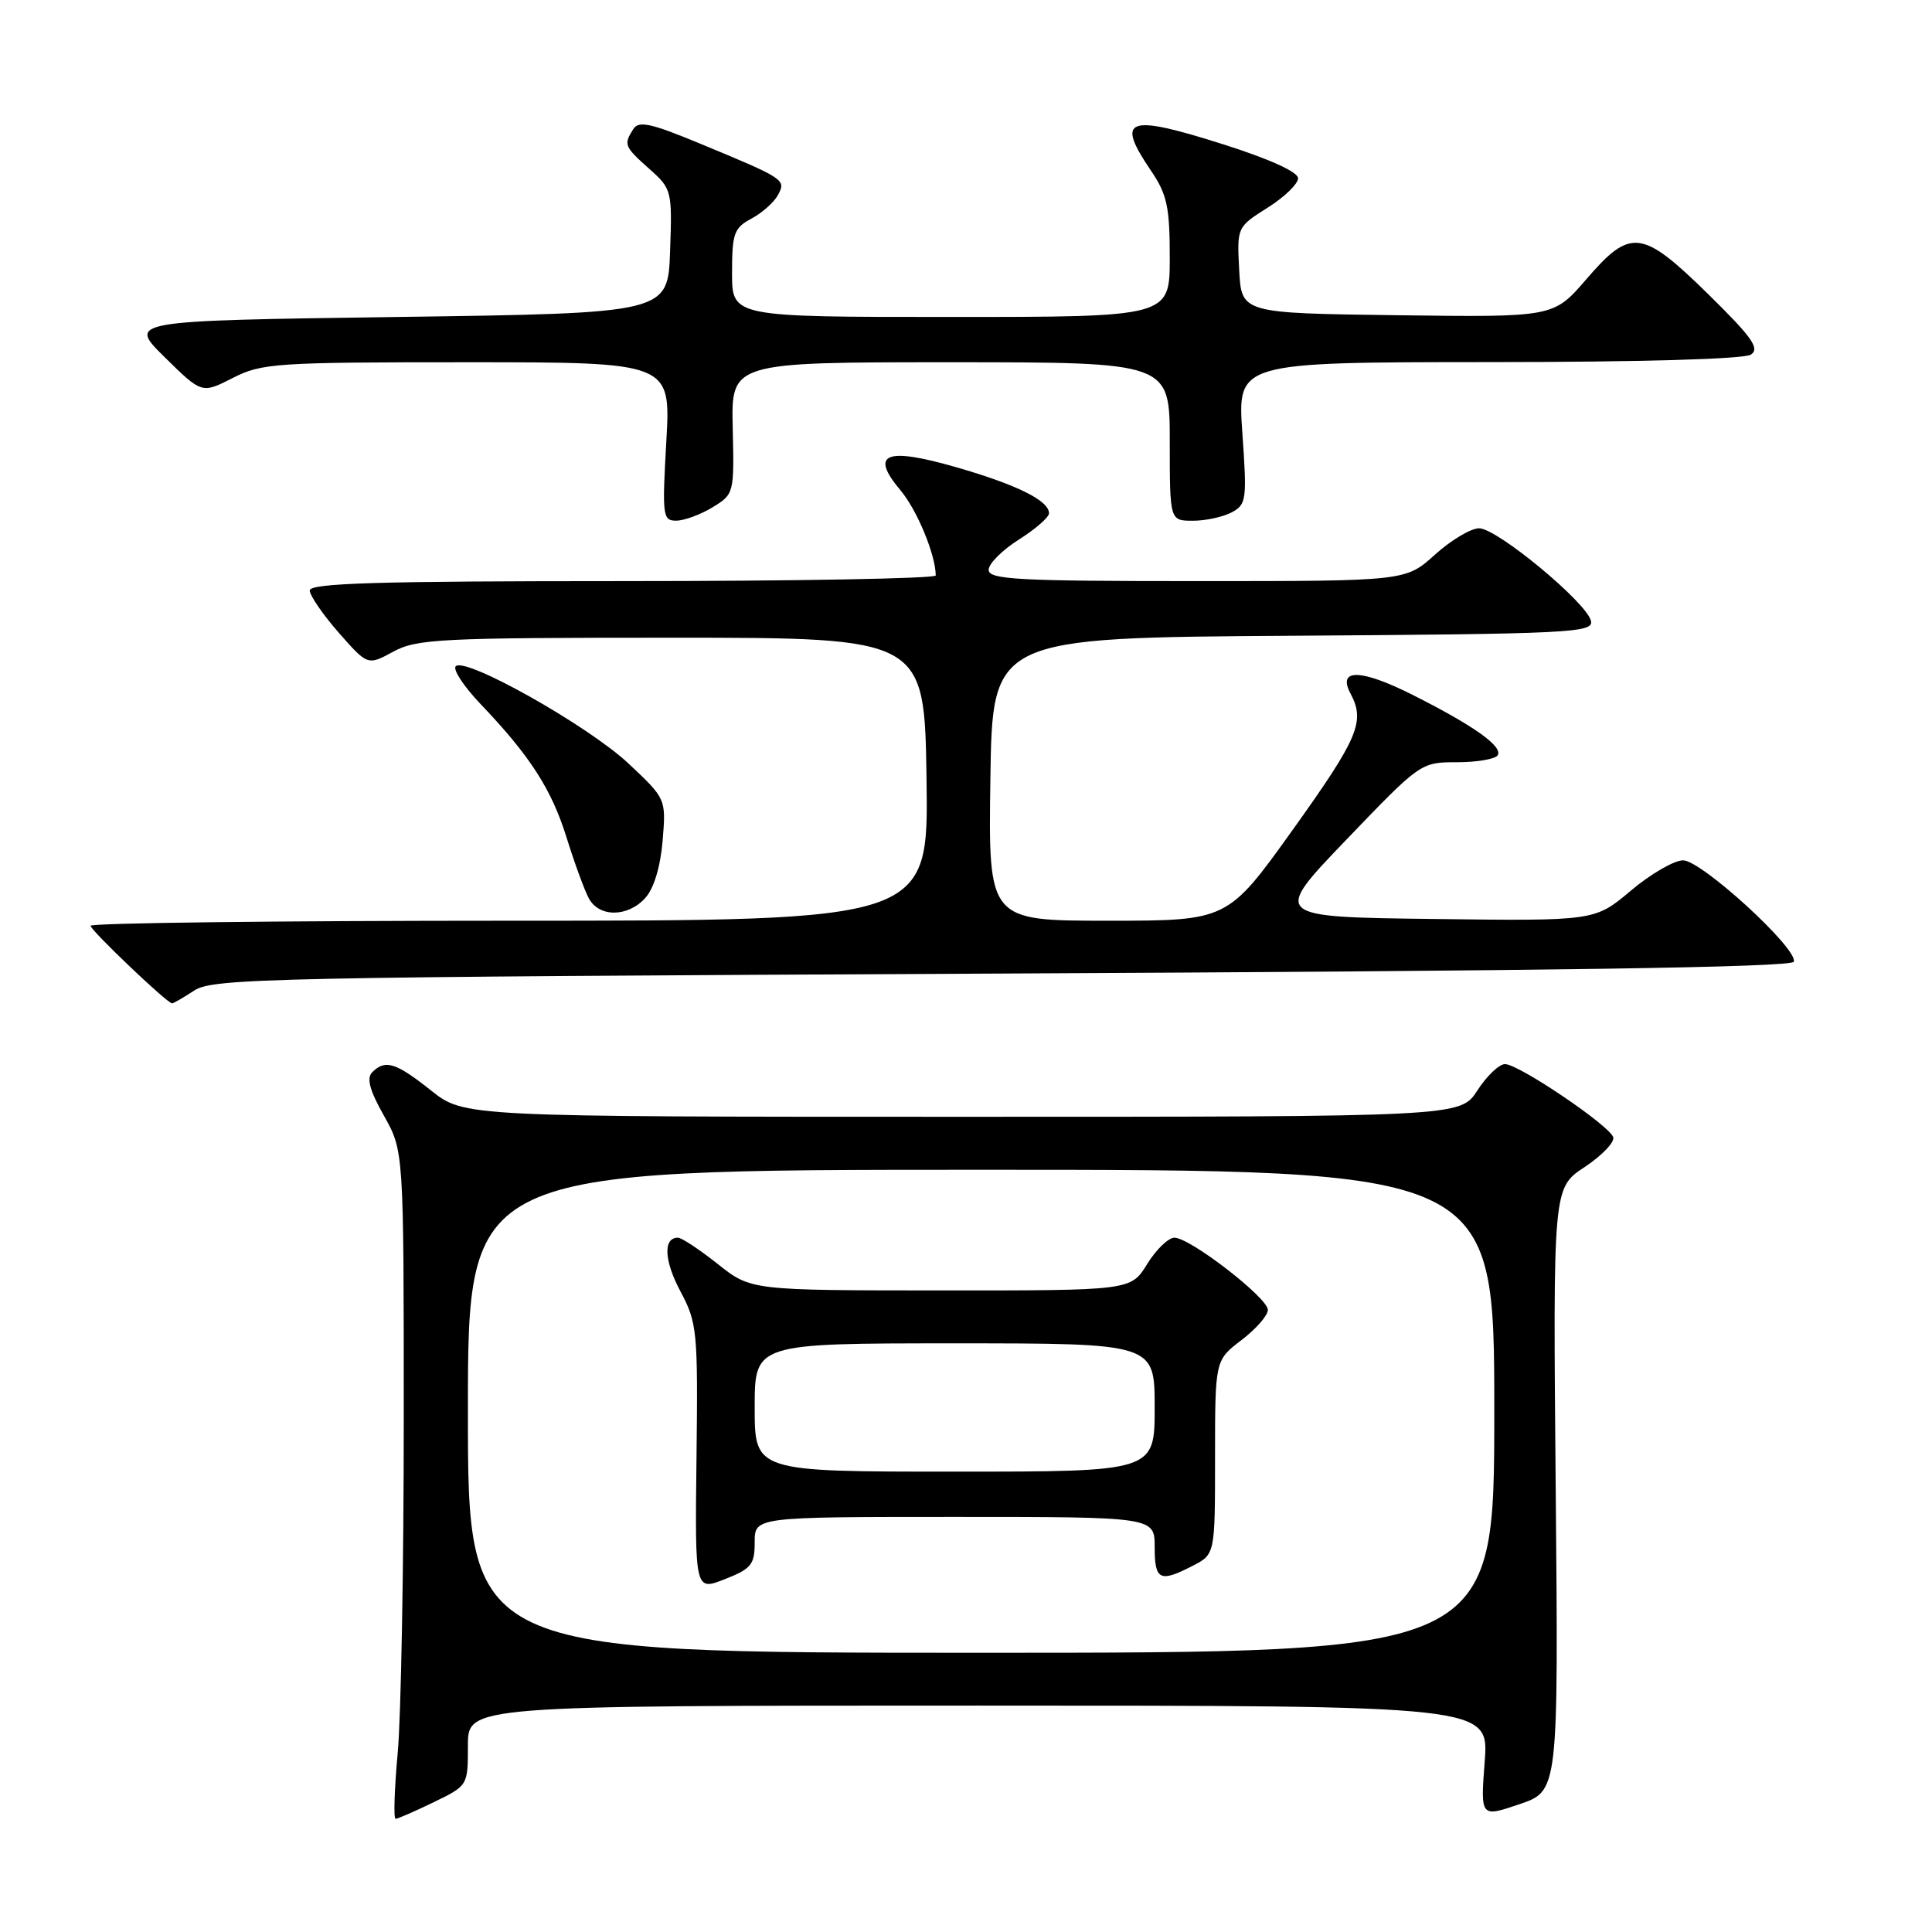 <?xml version="1.0" encoding="UTF-8" standalone="no"?>
<!DOCTYPE svg PUBLIC "-//W3C//DTD SVG 1.1//EN" "http://www.w3.org/Graphics/SVG/1.1/DTD/svg11.dtd" >
<svg xmlns="http://www.w3.org/2000/svg" xmlns:xlink="http://www.w3.org/1999/xlink" version="1.1" viewBox="0 0 256 256">
 <g >
 <path fill="currentColor"
d=" M 57.47 238.80 C 62.00 236.60 62.00 236.60 62.00 231.30 C 62.00 226.00 62.00 226.00 129.64 226.00 C 197.29 226.00 197.29 226.00 196.73 233.41 C 196.17 240.82 196.17 240.82 201.33 239.07 C 206.50 237.31 206.50 237.31 206.14 197.36 C 205.78 157.41 205.78 157.41 209.96 154.65 C 212.25 153.13 213.96 151.35 213.76 150.69 C 213.28 149.14 201.24 141.00 199.42 141.00 C 198.65 141.00 197.00 142.57 195.76 144.49 C 193.50 147.98 193.50 147.98 127.50 147.98 C 61.50 147.98 61.50 147.98 57.11 144.49 C 52.44 140.78 51.05 140.35 49.32 142.08 C 48.54 142.86 48.98 144.48 50.87 147.83 C 53.50 152.50 53.50 152.50 53.50 188.00 C 53.50 207.53 53.14 227.44 52.70 232.25 C 52.26 237.06 52.13 241.00 52.42 241.00 C 52.71 241.00 54.98 240.01 57.47 238.80 Z  M 25.74 131.25 C 28.23 129.62 35.57 129.47 132.87 129.00 C 205.72 128.65 237.44 128.18 237.69 127.43 C 238.26 125.72 225.45 114.00 223.02 114.00 C 221.83 114.00 218.71 115.81 216.09 118.02 C 211.32 122.04 211.32 122.04 189.94 121.77 C 168.57 121.50 168.57 121.50 178.41 111.25 C 188.22 101.03 188.26 101.00 193.06 101.00 C 195.71 101.00 198.14 100.58 198.45 100.08 C 199.17 98.91 195.28 96.15 187.15 92.06 C 180.29 88.61 177.16 88.56 178.96 91.92 C 180.92 95.59 179.99 97.79 171.34 109.89 C 162.67 122.00 162.67 122.00 146.81 122.00 C 130.96 122.00 130.96 122.00 131.23 103.25 C 131.50 84.50 131.50 84.50 171.32 84.24 C 207.91 84.00 211.12 83.84 210.82 82.31 C 210.37 79.94 198.38 70.00 195.99 70.00 C 194.90 70.00 192.26 71.58 190.13 73.50 C 186.26 77.00 186.26 77.00 158.63 77.00 C 134.84 77.00 131.00 76.79 131.00 75.51 C 131.00 74.69 132.80 72.89 135.00 71.50 C 137.20 70.11 139.00 68.54 139.00 68.01 C 139.00 66.33 134.75 64.23 126.71 61.91 C 117.32 59.21 115.21 60.08 119.32 64.97 C 121.52 67.58 123.97 73.51 123.99 76.25 C 124.00 76.66 105.33 77.00 82.50 77.00 C 49.94 77.00 41.01 77.27 41.04 78.25 C 41.07 78.94 42.80 81.46 44.90 83.85 C 48.72 88.19 48.72 88.19 52.11 86.35 C 55.22 84.66 58.31 84.50 89.00 84.50 C 122.50 84.50 122.50 84.50 122.77 103.25 C 123.04 122.00 123.04 122.00 67.52 122.00 C 36.98 122.00 12.00 122.30 12.00 122.67 C 12.00 123.26 22.04 132.84 22.79 132.95 C 22.94 132.98 24.27 132.21 25.74 131.25 Z  M 85.51 118.98 C 86.64 117.74 87.51 114.85 87.80 111.41 C 88.26 105.85 88.26 105.85 83.28 101.17 C 77.96 96.18 61.67 87.00 60.39 88.28 C 59.97 88.70 61.44 90.94 63.66 93.27 C 70.23 100.15 73.08 104.57 75.08 111.00 C 76.12 114.34 77.44 117.95 78.02 119.03 C 79.38 121.58 83.19 121.55 85.51 118.98 Z  M 94.40 67.23 C 97.27 65.48 97.29 65.39 97.09 56.73 C 96.88 48.00 96.88 48.00 125.94 48.00 C 155.00 48.00 155.00 48.00 155.00 58.50 C 155.00 69.00 155.00 69.00 158.07 69.00 C 159.75 69.00 162.06 68.50 163.21 67.89 C 165.16 66.85 165.24 66.22 164.62 57.39 C 163.96 48.00 163.96 48.00 197.23 47.98 C 217.34 47.98 231.09 47.58 232.00 46.99 C 233.22 46.18 232.18 44.71 226.37 39.00 C 217.56 30.36 216.07 30.17 210.18 37.02 C 205.85 42.04 205.85 42.04 185.18 41.77 C 164.50 41.50 164.50 41.50 164.20 35.79 C 163.90 30.10 163.91 30.08 167.95 27.53 C 170.18 26.13 172.00 24.37 172.00 23.62 C 172.00 22.78 168.17 21.05 161.98 19.09 C 149.32 15.08 147.78 15.65 152.50 22.60 C 154.64 25.75 155.00 27.40 155.00 34.14 C 155.00 42.00 155.00 42.00 126.00 42.00 C 97.00 42.00 97.00 42.00 97.00 36.17 C 97.00 30.93 97.26 30.20 99.58 28.96 C 101.00 28.20 102.58 26.79 103.09 25.83 C 104.18 23.80 104.02 23.69 92.64 18.98 C 86.20 16.31 84.63 15.98 83.91 17.11 C 82.61 19.16 82.72 19.42 86.04 22.38 C 89.02 25.03 89.07 25.26 88.79 33.29 C 88.50 41.50 88.50 41.50 52.71 42.00 C 16.92 42.50 16.92 42.50 21.83 47.34 C 26.74 52.17 26.74 52.17 30.83 50.09 C 34.68 48.12 36.52 48.00 61.90 48.00 C 88.89 48.00 88.89 48.00 88.29 58.50 C 87.73 68.36 87.81 69.00 89.60 68.99 C 90.64 68.99 92.80 68.20 94.40 67.23 Z  M 62.00 187.00 C 62.00 155.00 62.00 155.00 130.00 155.00 C 198.00 155.00 198.00 155.00 198.00 187.00 C 198.00 219.00 198.00 219.00 130.00 219.00 C 62.00 219.00 62.00 219.00 62.00 187.00 Z  M 100.00 204.35 C 100.00 201.00 100.00 201.00 126.50 201.00 C 153.00 201.00 153.00 201.00 153.00 205.00 C 153.00 209.40 153.68 209.73 158.05 207.47 C 161.00 205.95 161.00 205.95 161.00 193.09 C 161.00 180.24 161.00 180.24 164.50 177.57 C 166.43 176.10 168.00 174.30 168.00 173.57 C 168.00 171.97 157.69 164.00 155.62 164.00 C 154.82 164.00 153.19 165.57 152.00 167.50 C 149.84 171.00 149.84 171.00 124.67 170.99 C 99.50 170.98 99.50 170.98 95.11 167.49 C 92.69 165.57 90.32 164.00 89.83 164.00 C 87.84 164.00 87.99 167.05 90.18 171.15 C 92.38 175.28 92.49 176.39 92.29 193.15 C 92.08 210.81 92.08 210.81 96.04 209.25 C 99.56 207.87 100.00 207.32 100.00 204.35 Z  M 100.00 186.50 C 100.00 178.00 100.00 178.00 126.50 178.00 C 153.00 178.00 153.00 178.00 153.00 186.50 C 153.00 195.00 153.00 195.00 126.50 195.00 C 100.00 195.00 100.00 195.00 100.00 186.50 Z "/>
</g>
</svg>
